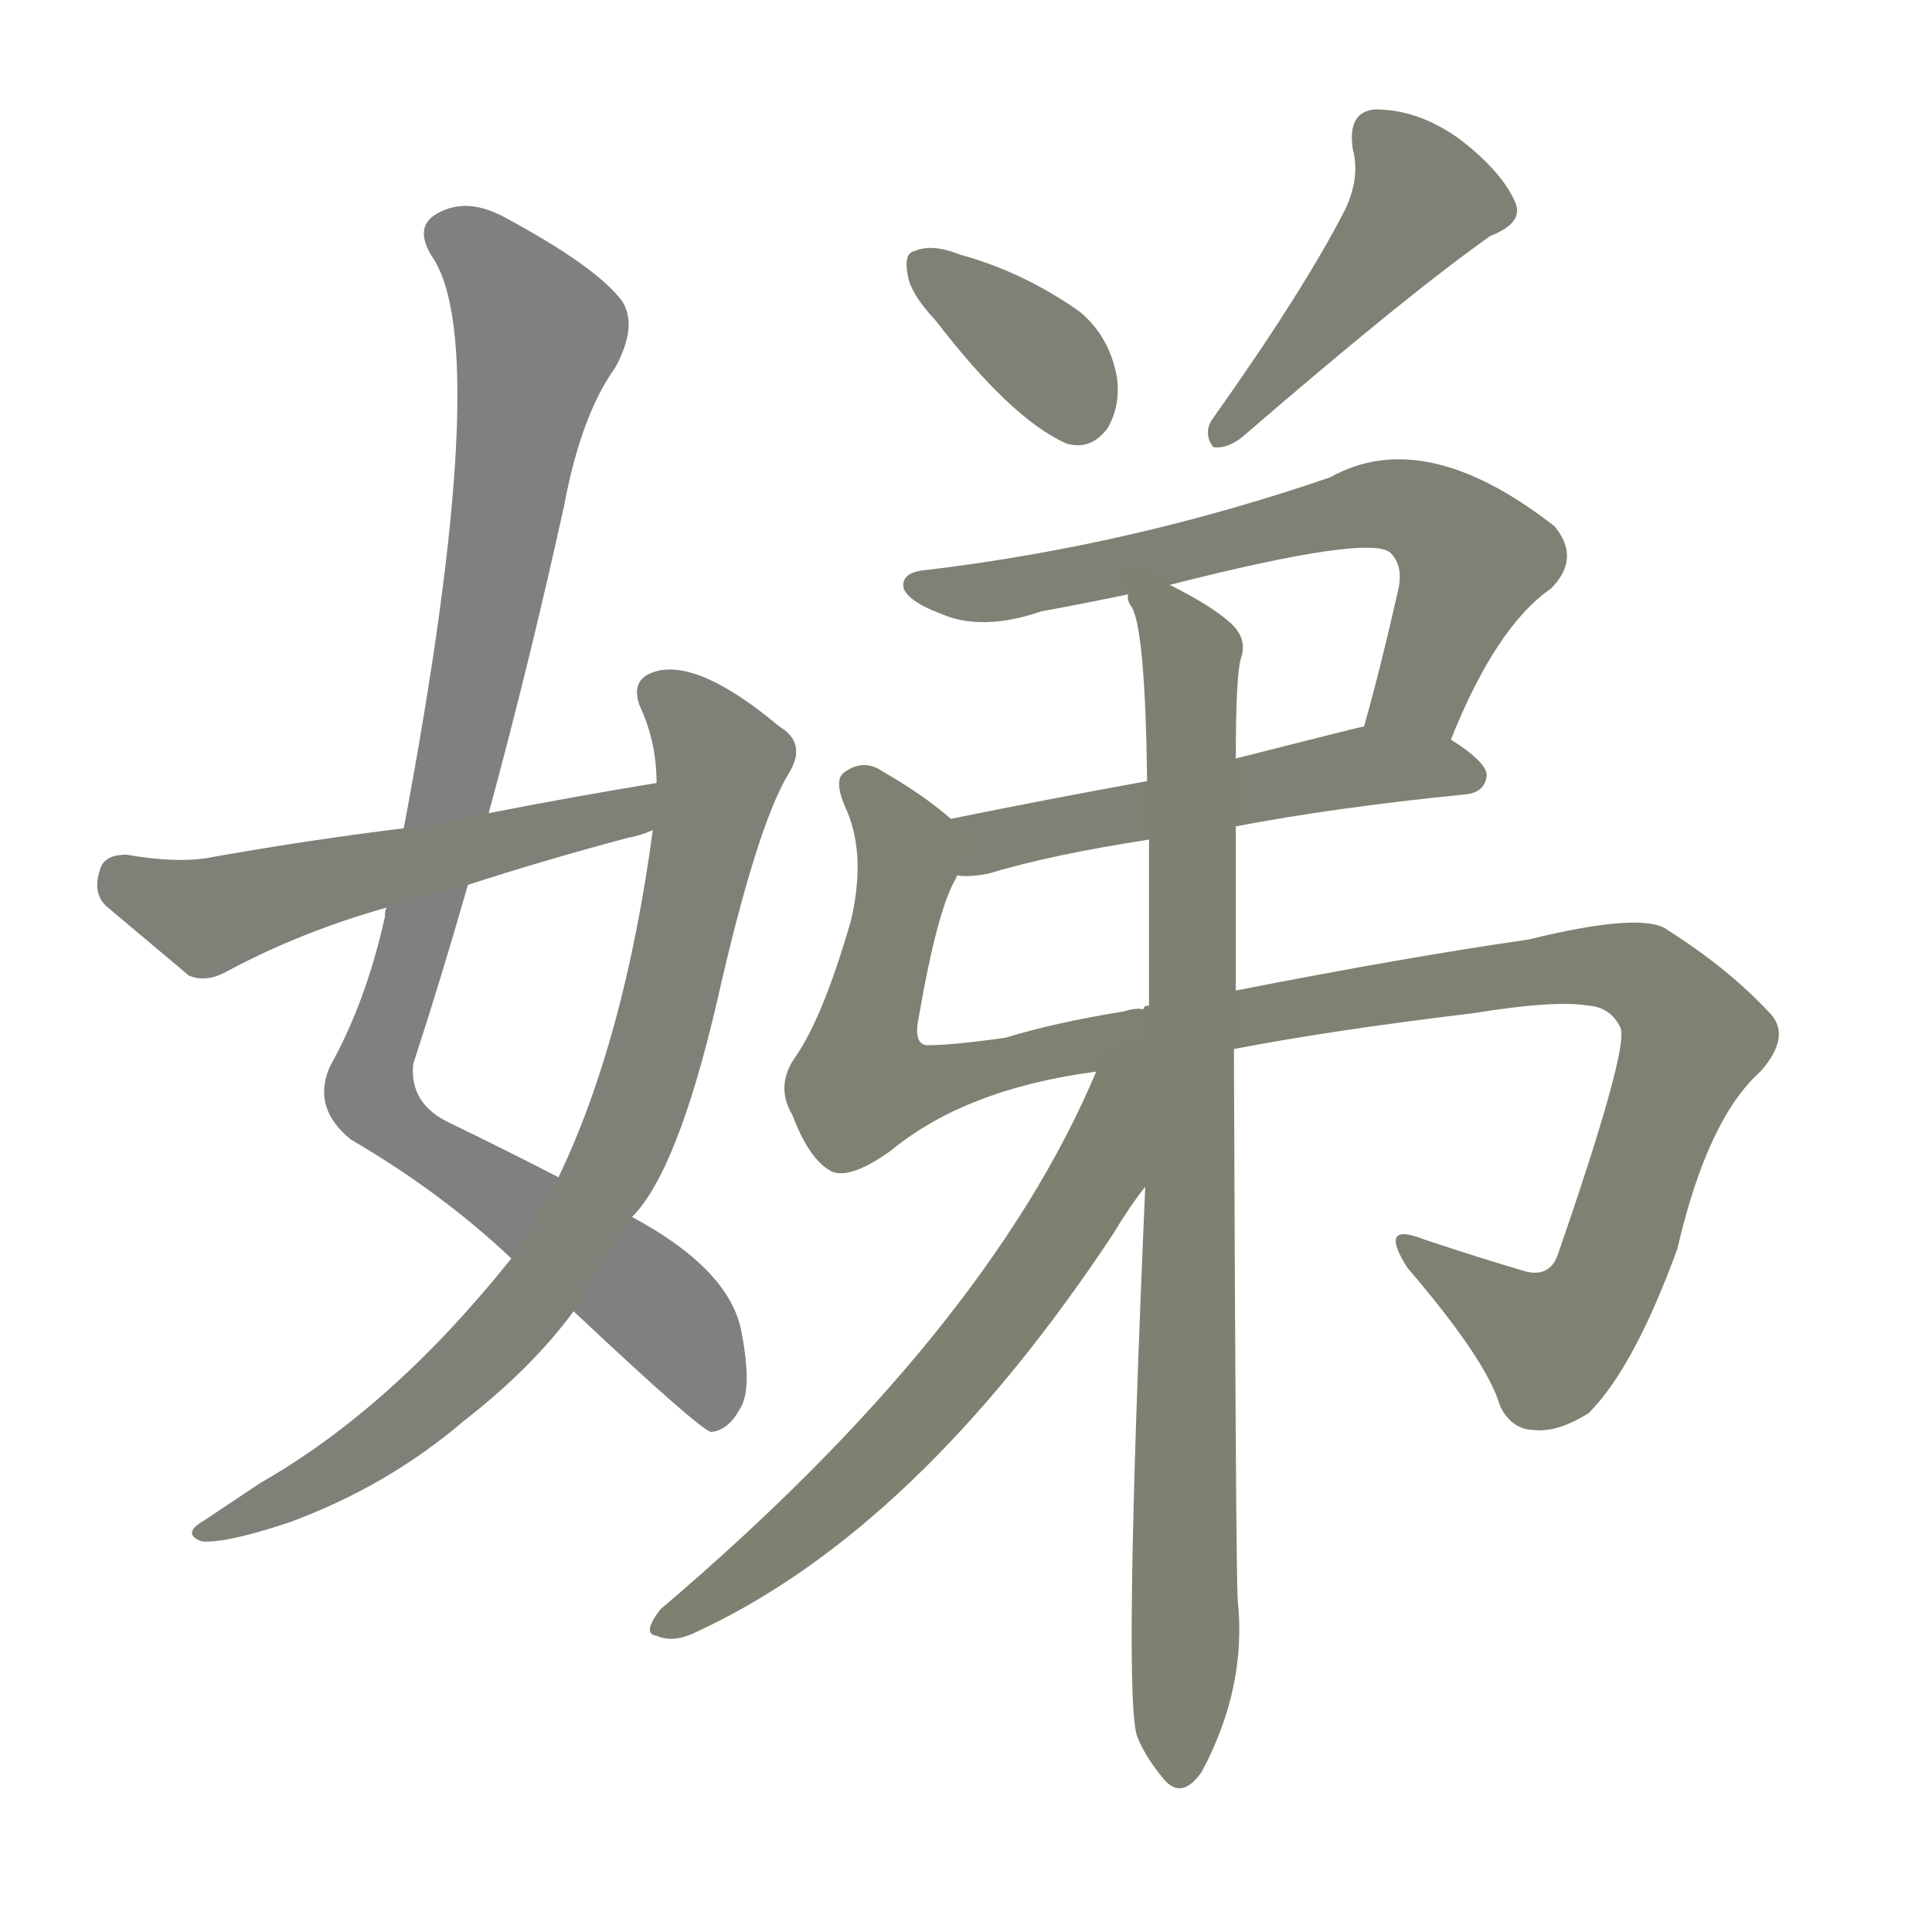 <svg version="1.1" viewBox="0 0 1024 1024" xmlns="http://www.w3.org/2000/svg">
  
  <g transform="scale(1, -1) translate(0, -900)">
    <style type="text/css">
        .stroke1 {fill: #808080;}
        .stroke2 {fill: #808079;}
        .stroke3 {fill: #808078;}
        .stroke4 {fill: #808077;}
        .stroke5 {fill: #808076;}
        .stroke6 {fill: #808075;}
        .stroke7 {fill: #808074;}
        .stroke8 {fill: #808073;}
        .stroke9 {fill: #808072;}
        .stroke10 {fill: #808071;}
        .stroke11 {fill: #808070;}
        .stroke12 {fill: #808069;}
        .stroke13 {fill: #808068;}
        .stroke14 {fill: #808067;}
        .stroke15 {fill: #808066;}
        .stroke16 {fill: #808065;}
        .stroke17 {fill: #808064;}
        .stroke18 {fill: #808063;}
        .stroke19 {fill: #808062;}
        .stroke20 {fill: #808061;}
        text {
            font-family: Helvetica;
            font-size: 50px;
            fill: #808060;
            paint-order: stroke;
            stroke: #000000;
            stroke-width: 4px;
            stroke-linecap: butt;
            stroke-linejoin: miter;
            font-weight: 800;
        }
    </style>

    <path d="M 259 469 Q 281 550 299 632 Q 308 680 326 705 Q 338 727 330 740 Q 317 758 269 784 Q 248 796 232 787 Q 219 780 229 764 Q 262 716 214 461 L 205 419 Q 204 418 204 414 Q 194 369 175 335 Q 165 313 186 296 Q 234 268 271 233 L 304 205 Q 371 142 377 141 Q 386 142 392 153 Q 399 163 393 194 Q 387 227 335 255 L 296 276 Q 271 289 238 305 Q 217 315 219 336 Q 234 382 248 431 L 259 469 Z" class="stroke1"/>
    <path d="M 271 233 Q 208 154 138 114 Q 123 104 108 94 Q 96 87 107 83 Q 120 82 153 93 Q 205 112 246 147 Q 282 175 304 205 L 335 255 Q 359 279 380 369 Q 401 462 418 490 Q 428 506 413 515 Q 370 551 347 544 Q 334 540 339 526 Q 348 507 348 485 L 346 460 Q 331 349 296 276 L 271 233 Z" class="stroke2"/>
    <path d="M 348 485 Q 305 478 259 469 L 214 461 Q 165 455 114 446 Q 96 442 67 447 Q 55 447 53 439 Q 49 427 56 420 Q 75 404 100 383 Q 109 379 120 385 Q 159 406 205 419 L 248 431 Q 288 444 333 456 Q 339 457 346 460 C 374 470 378 490 348 485 Z" class="stroke3"/>
    <path d="M 496 730 Q 536 678 565 665 Q 578 661 587 673 Q 594 685 592 700 Q 588 722 572 735 Q 542 756 509 765 Q 494 771 485 767 Q 479 766 481 755 Q 482 745 496 730 Z" class="stroke4"/>
    <path d="M 713 789 Q 691 746 642 677 Q 638 670 643 663 Q 650 662 658 668 Q 746 744 790 775 Q 808 782 803 793 Q 796 809 774 826 Q 752 842 729 842 Q 714 841 717 821 Q 721 806 713 789 Z" class="stroke5"/>
    <path d="M 769 508 Q 793 568 822 588 Q 838 604 824 621 Q 755 675 705 647 Q 600 611 492 598 Q 477 597 479 588 Q 482 581 498 575 Q 520 565 552 576 Q 574 580 598 585 L 620 590 Q 726 617 737 607 Q 744 600 741 587 Q 732 547 723 515 C 715 486 757 480 769 508 Z" class="stroke6"/>
    <path d="M 655 462 Q 707 472 777 479 Q 787 480 788 489 Q 788 496 769 508 C 749 521 749 521 723 515 Q 722 515 655 498 L 608 486 Q 553 476 504 466 C 475 460 477 436 507 436 Q 514 435 524 437 Q 557 447 609 455 L 655 462 Z" class="stroke7"/>
    <path d="M 654 344 Q 706 354 781 363 Q 824 370 842 367 Q 854 366 859 355 Q 863 343 826 236 Q 822 223 809 226 Q 785 233 755 243 Q 730 253 746 228 Q 788 179 795 155 Q 801 142 814 142 Q 826 141 842 151 Q 866 175 889 238 Q 905 307 933 332 Q 949 350 939 362 Q 917 386 884 407 Q 871 417 810 402 Q 747 393 655 375 L 609 367 Q 606 367 606 365 Q 602 366 596 364 Q 559 358 533 350 Q 505 346 491 346 Q 484 347 487 361 Q 497 419 507 435 L 507 436 C 515 458 515 458 504 466 Q 489 479 468 491 Q 458 498 448 491 Q 441 487 449 470 Q 459 446 451 412 Q 436 360 421 339 Q 411 324 420 309 Q 429 285 441 279 Q 451 275 472 290 Q 512 323 581 332 L 654 344 Z" class="stroke8"/>
    <path d="M 607 271 Q 595 -5 603 -21 Q 607 -31 616 -42 Q 626 -55 637 -39 Q 661 6 656 52 Q 655 70 654 344 L 655 375 Q 655 418 655 462 L 655 498 Q 655 544 658 552 Q 661 562 652 570 Q 642 579 620 590 C 594 604 592 605 598 585 Q 597 582 600 578 Q 607 565 608 486 L 609 455 Q 609 412 609 367 L 607 271 Z" class="stroke9"/>
    <path d="M 581 332 Q 523 194 350 47 Q 340 34 348 33 Q 357 29 369 35 Q 486 89 590 246 Q 599 261 607 271 C 661 345 597 368 581 332 Z" class="stroke10"/>
    
    
    
    
    
    
    
    
    
    </g>
</svg>